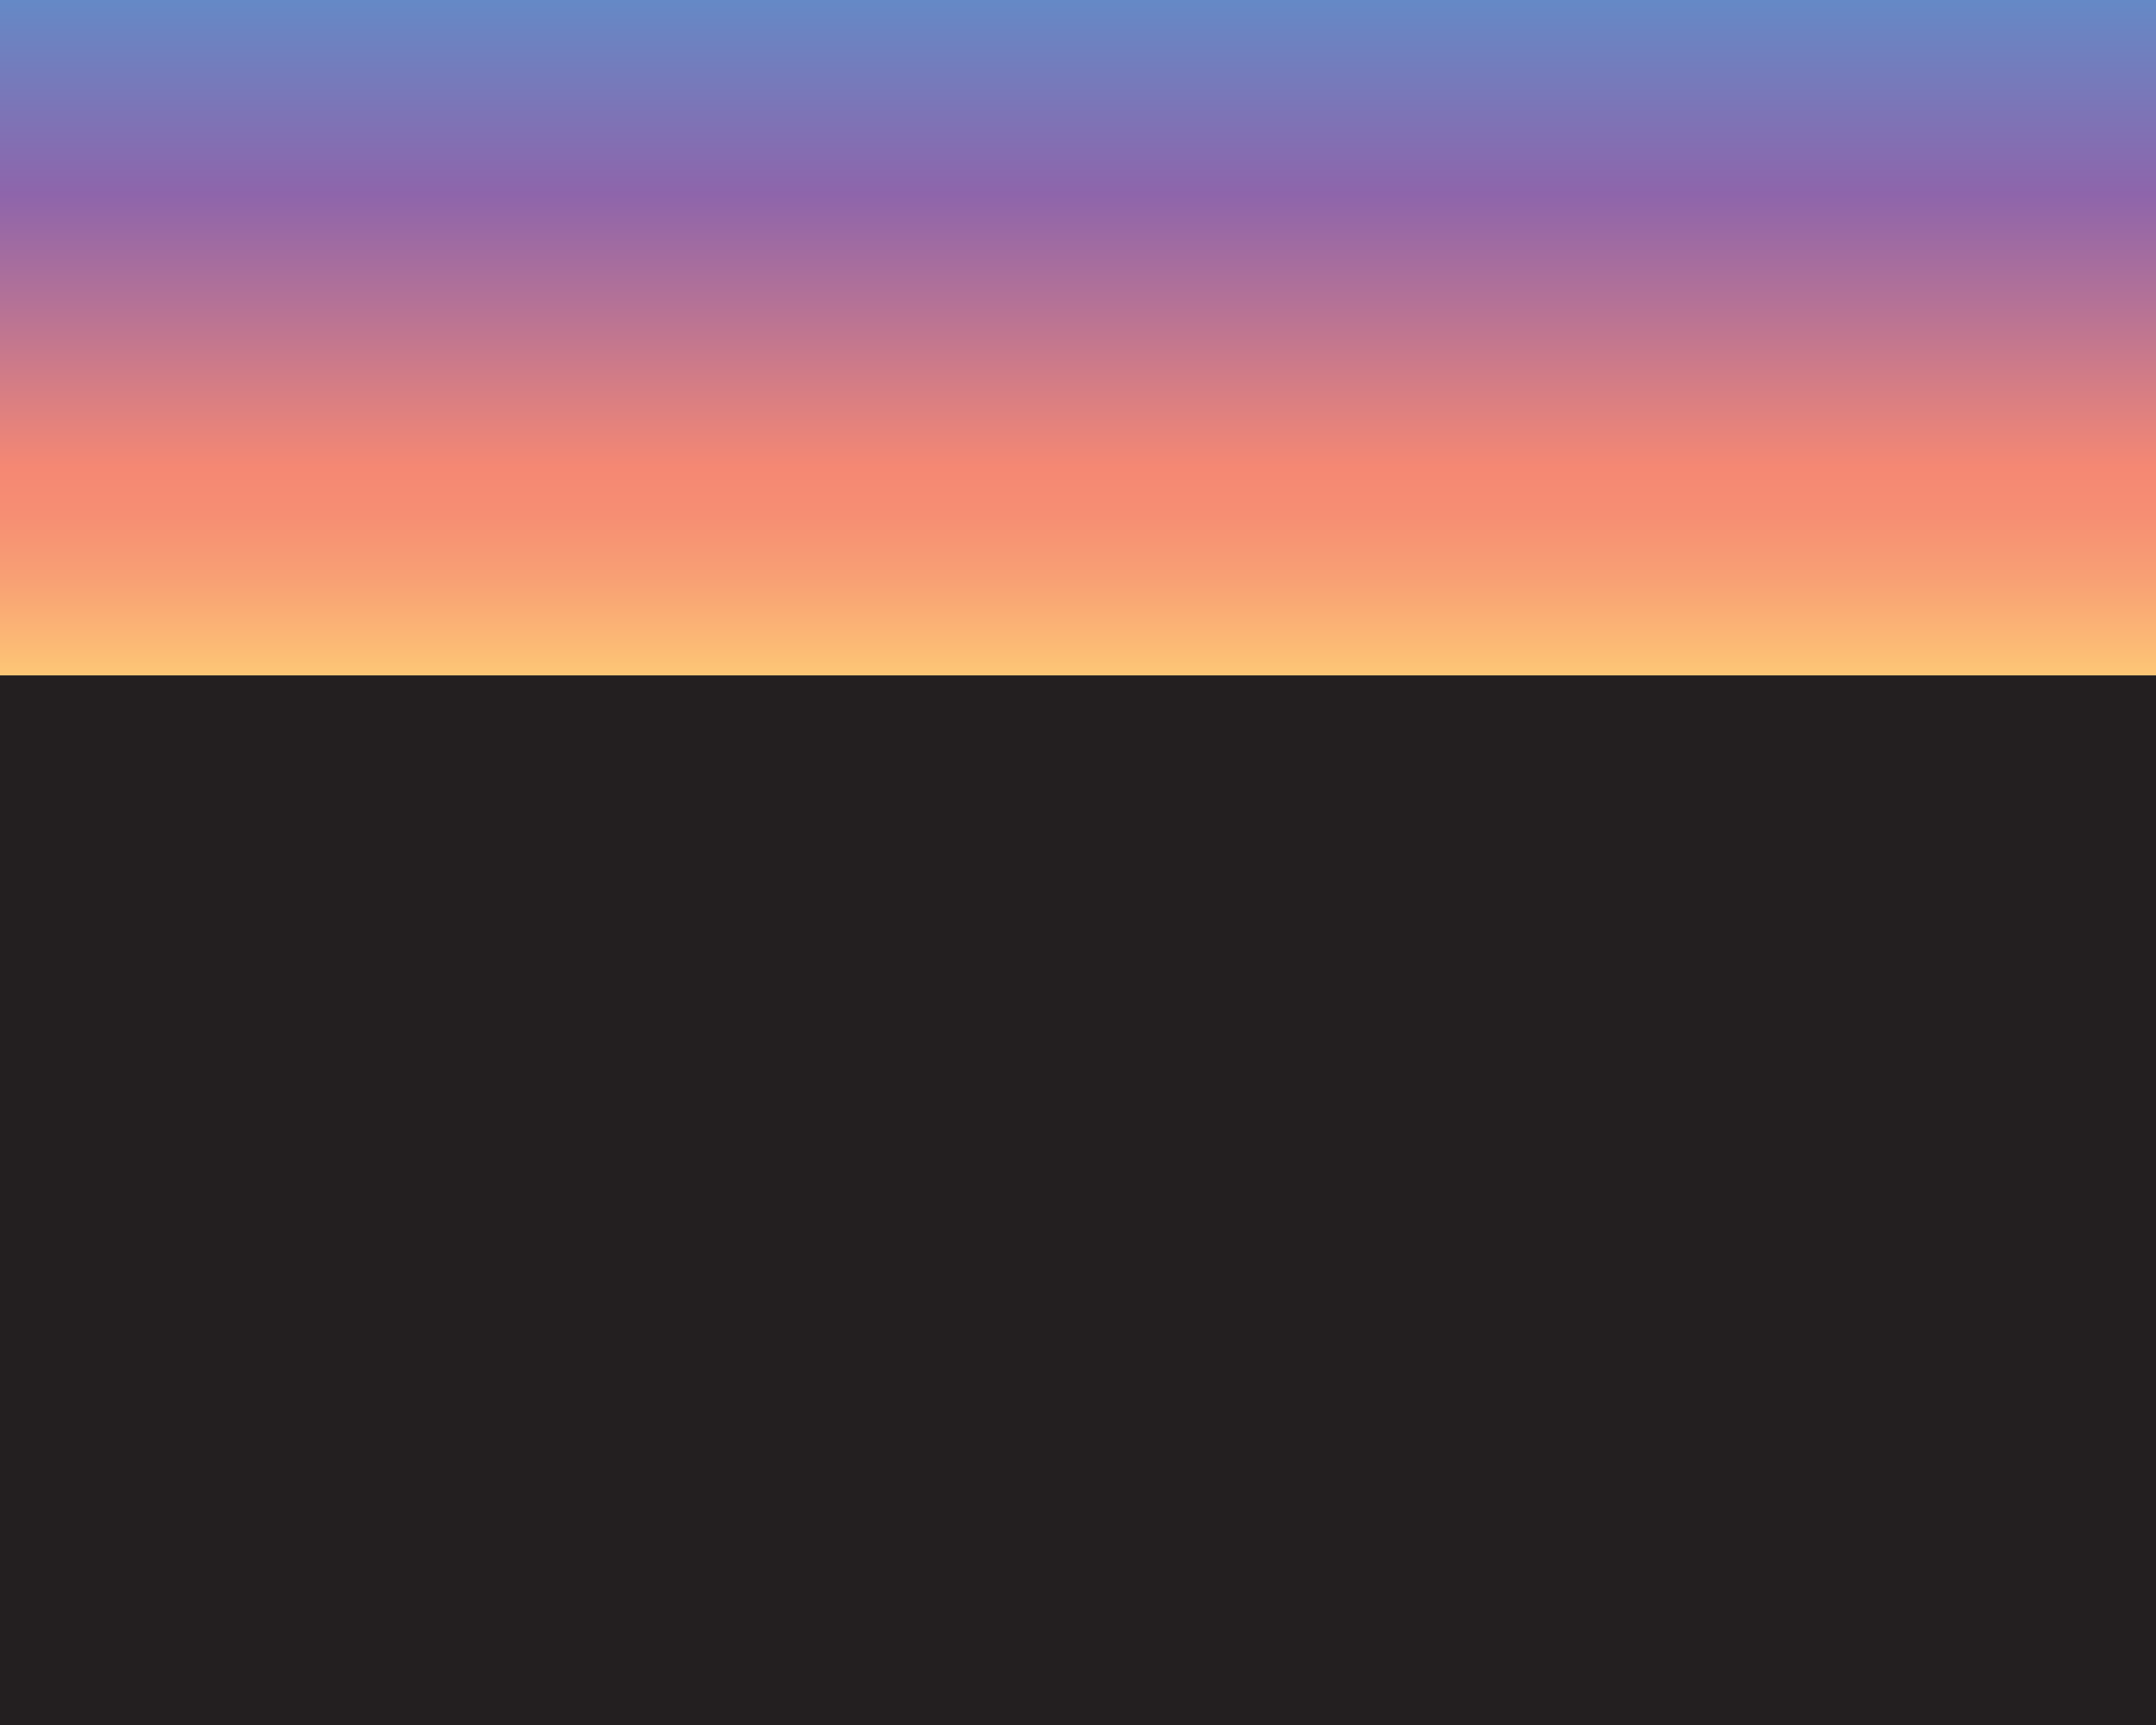 <?xml version="1.0" encoding="utf-8"?>
<!-- Generator: Adobe Illustrator 24.0.0, SVG Export Plug-In . SVG Version: 6.00 Build 0)  -->
<svg version="1.1" id="Layer_4" xmlns="http://www.w3.org/2000/svg" xmlns:xlink="http://www.w3.org/1999/xlink" x="0px" y="0px"
	 viewBox="0 0 369.3 295.44" style="enable-background:new 0 0 369.3 295.44;" xml:space="preserve">
<linearGradient id="SVGID_1_" gradientUnits="userSpaceOnUse" x1="-333.183" y1="85.64" x2="-332.183" y2="85.64" gradientTransform="matrix(0 -112.873 112.873 0 -9978.418 -37594.996)">
	<stop  offset="0" style="stop-color:#FDC776"/>
	<stop  offset="0.035" style="stop-color:#FCBC75"/>
	<stop  offset="0.143" style="stop-color:#F8A074"/>
	<stop  offset="0.238" style="stop-color:#F68E73"/>
	<stop  offset="0.307" style="stop-color:#F58873"/>
	<stop  offset="0.548" style="stop-color:#B57296"/>
	<stop  offset="0.712" style="stop-color:#8E65AB"/>
	<stop  offset="1" style="stop-color:#6589C6"/>
</linearGradient>
<path style="fill:url(#SVGID_1_);" d="M-342.93-101.45h-101.48l57.53,46.27l48.59-43.07L-342.93-101.45 M-228.34-101.45h-56.37
	l-10.31,6.95l29.12,26.33L-228.34-101.45 M-127.35-101.45h-61.13l-65.41,44.13l46.32,41.88l-3.72,4.73l-55.24-38.08l-51.03,34.43
	l-3.67-4.76l42.76-37.9l-35.66-24.58l-57.42,38.75l45.25,36.4l-3.44,4.93l-54.25-32.94l-72.15,48.68l-3.67-4.76l60.23-53.38
	l-94.72-57.53h-2.35v295.44h369.3V-101.45"/>
<rect y="115.67" style="fill:#231F20;" width="369.3" height="179.77"/>
<linearGradient id="SVGID_2_" gradientUnits="userSpaceOnUse" x1="184.65" y1="115.67" x2="184.65" y2="0">
	<stop  offset="0" style="stop-color:#FDC776"/>
	<stop  offset="0.035" style="stop-color:#FCBC75"/>
	<stop  offset="0.143" style="stop-color:#F8A074"/>
	<stop  offset="0.238" style="stop-color:#F68E73"/>
	<stop  offset="0.307" style="stop-color:#F58873"/>
	<stop  offset="0.548" style="stop-color:#B57296"/>
	<stop  offset="0.712" style="stop-color:#8E65AB"/>
	<stop  offset="1" style="stop-color:#6589C6"/>
</linearGradient>
<rect style="fill:url(#SVGID_2_);" width="369.3" height="115.67"/>
</svg>
